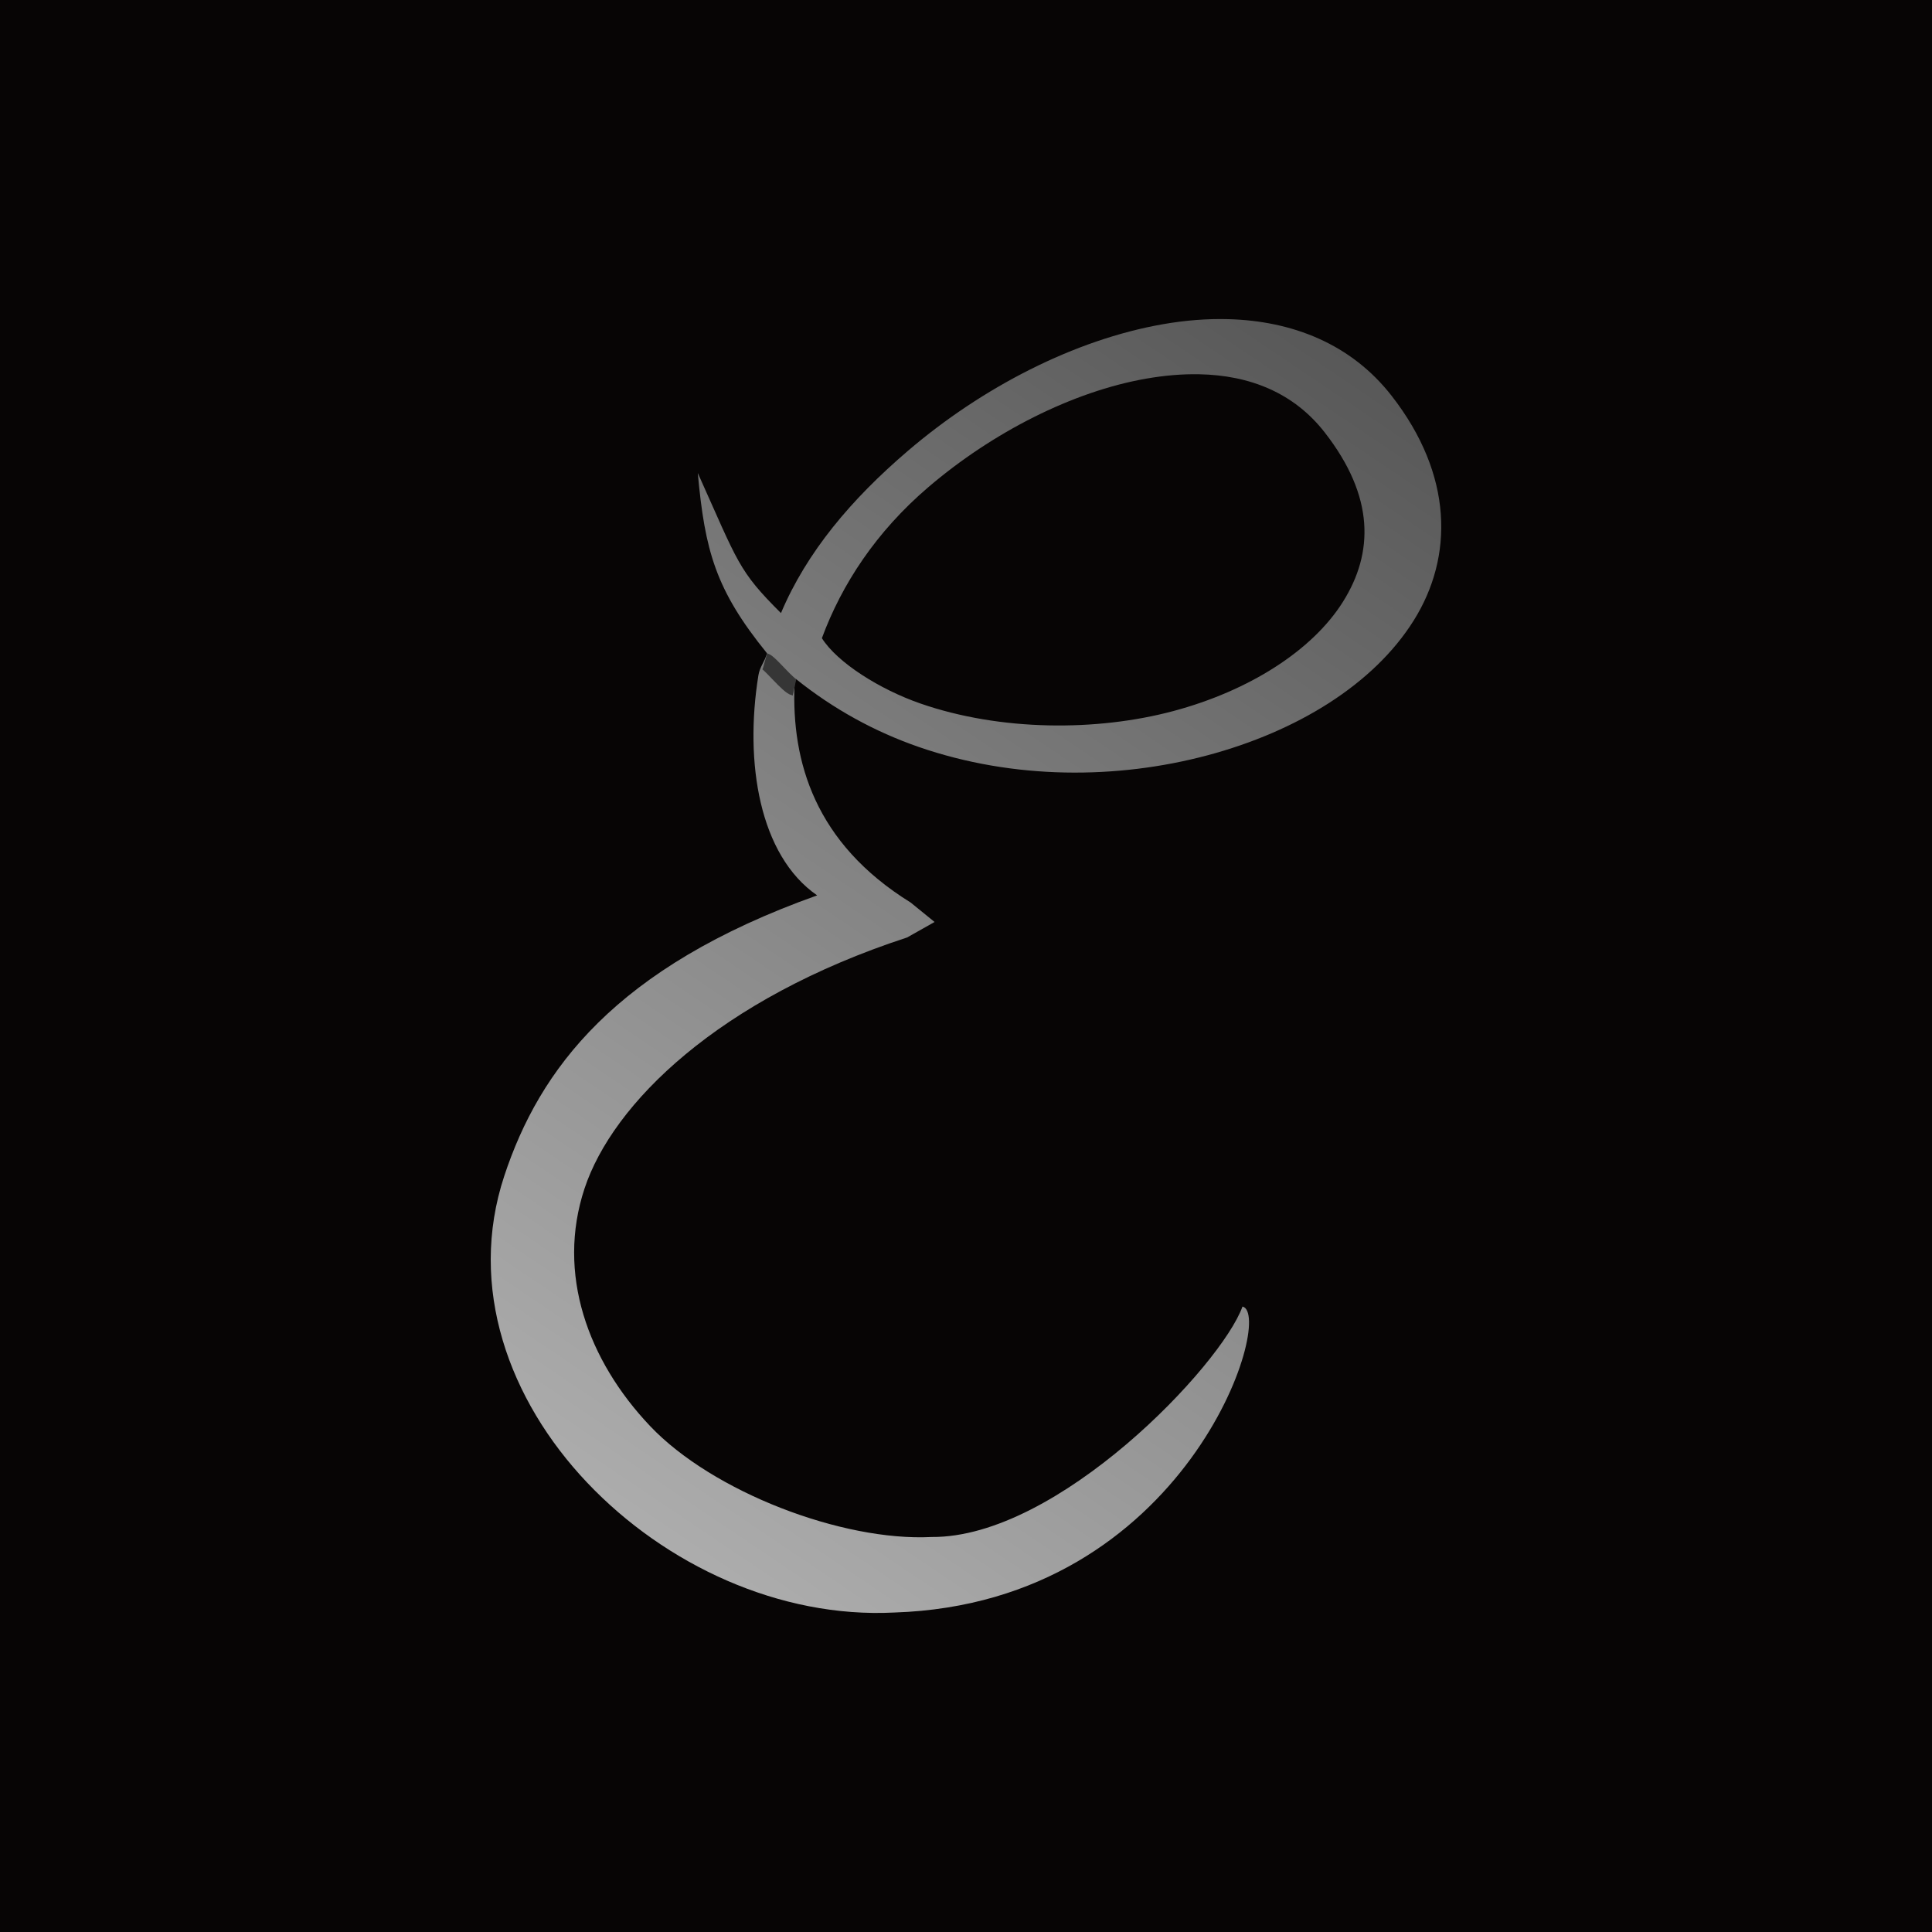 <?xml version="1.0" encoding="UTF-8" standalone="no"?>
<!-- Created with Inkscape (http://www.inkscape.org/) -->

<svg
   width="1024"
   height="1024"
   viewBox="0 0 270.933 270.933"
   version="1.1"
   id="svg1"
   inkscape:version="1.3.2 (091e20e, 2023-11-25)"
   sodipodi:docname="Logo iOS-Tinted.svg"
   inkscape:export-filename="../iOSTintedLogo1024.png"
   inkscape:export-xdpi="96"
   inkscape:export-ydpi="96"
   xmlns:inkscape="http://www.inkscape.org/namespaces/inkscape"
   xmlns:sodipodi="http://sodipodi.sourceforge.net/DTD/sodipodi-0.dtd"
   xmlns:xlink="http://www.w3.org/1999/xlink"
   xmlns="http://www.w3.org/2000/svg"
   xmlns:svg="http://www.w3.org/2000/svg">
  <sodipodi:namedview
     id="namedview1"
     pagecolor="#505050"
     bordercolor="#eeeeee"
     borderopacity="1"
     inkscape:showpageshadow="0"
     inkscape:pageopacity="0"
     inkscape:pagecheckerboard="0"
     inkscape:deskcolor="#505050"
     inkscape:document-units="px"
     inkscape:zoom="0.61531207"
     inkscape:cx="669.57894"
     inkscape:cy="530.62506"
     inkscape:window-width="1496"
     inkscape:window-height="970"
     inkscape:window-x="215"
     inkscape:window-y="39"
     inkscape:window-maximized="0"
     inkscape:current-layer="layer1" />
  <defs
     id="defs1">
    <inkscape:path-effect
       effect="fillet_chamfer"
       id="path-effect9"
       is_visible="true"
       lpeversion="1"
       nodesatellites_param="F,0,0,1,0,0,0,1 @ F,0,0,1,0,0,0,1 @ F,0,0,1,0,0,0,1 @ F,0,0,1,0,0,0,1"
       radius="0"
       unit="px"
       method="auto"
       mode="F"
       chamfer_steps="1"
       flexible="false"
       use_knot_distance="true"
       apply_no_radius="true"
       apply_with_radius="true"
       only_selected="false"
       hide_knots="false" />
    <inkscape:path-effect
       effect="fillet_chamfer"
       id="path-effect8"
       is_visible="true"
       lpeversion="1"
       nodesatellites_param="F,0,0,1,0,0,0,1 @ F,0,0,1,0,0,0,1 @ F,0,0,1,0,0,0,1 @ F,0,0,1,0,0,0,1"
       radius="0"
       unit="px"
       method="auto"
       mode="F"
       chamfer_steps="1"
       flexible="false"
       use_knot_distance="true"
       apply_no_radius="true"
       apply_with_radius="true"
       only_selected="false"
       hide_knots="false" />
    <linearGradient
       inkscape:collect="always"
       xlink:href="#linearGradient5"
       id="linearGradient6"
       x1="199.262"
       y1="40.736"
       x2="75.85"
       y2="223.789"
       gradientUnits="userSpaceOnUse"
       gradientTransform="matrix(0.906,0,0,0.906,12.734,12.735)" />
    <linearGradient
       id="linearGradient5"
       inkscape:collect="always">
      <stop
         style="stop-color:#575757;stop-opacity:1;"
         offset="0"
         id="stop5" />
      <stop
         style="stop-color:#afafaf;stop-opacity:1;"
         offset="1"
         id="stop6" />
    </linearGradient>
  </defs>
  <g
     inkscape:label="Layer 1"
     inkscape:groupmode="layer"
     id="layer1">
    <path
       id="rect3"
       style="opacity:1;fill:#070505;fill-opacity:1;stroke:none;stroke-width:6.529;stroke-linecap:round;stroke-linejoin:round;stroke-dasharray:none"
       d="m 14.365,16.113 0.689,238.006 c 80.504,0.234 161.009,0.466 241.514,0.699 -0.23,-79.335 -0.461,-158.669 -0.691,-238.004 z"
       inkscape:path-effect="#path-effect9"
       inkscape:original-d="m 14.365234,16.113281 0.689454,238.005859 c 80.504219,0.23351 161.009452,0.46572 241.513672,0.69922 -0.23011,-79.33495 -0.46131,-158.668955 -0.69141,-238.003907 z"
       transform="matrix(1.286,0,0,1.264,-40.063,-34.881)" />
    <path
       style="color:#000000;fill:url(#linearGradient6);stroke-width:0.906;stroke-linecap:round;-inkscape-stroke:none"
       d="m 172.248,44.756 c -2.997,-0.081 -6.076,0.168 -9.17,0.71 -12.376,2.166 -25.307,8.821 -35.771,17.77 -7.883,6.74 -14.162,14.145 -17.789,22.74 -6.002,-5.975 -5.976,-6.992 -11.666,-19.649 1.003,10.914 2.478,16.374 9.714,25.29 -0.336,1.195 -1.015,1.874 -1.211,3.085 -1.976,12.212 0.126,25.245 8.237,30.862 -28.368,10.112 -38.945,24.438 -43.873,39.336 -5.169,15.63 0.693,31.495 11.629,43.026 10.937,11.531 27.013,19.03 43.084,18.205 41.116,-1.353 53.43,-41.871 48.808,-42.907 -2.959,8.233 -25.877,32.461 -43.594,32.315 -12.551,0.644 -30.741,-6.341 -39.478,-15.554 -8.737,-9.212 -13.145,-21.376 -9.199,-33.306 3.946,-11.93 18.81,-26.581 45.241,-35.214 l 3.85,-2.17 -3.361,-2.733 c -13.464,-8.332 -16.699,-19.818 -16.278,-30.506 0.011,-0.281 0.145,-0.556 0.202,-0.833 5.27,4.231 11.092,7.404 17.189,9.518 13.359,4.632 27.885,4.548 40.48,1.191 12.594,-3.357 23.347,-9.958 28.96,-18.918 5.613,-8.96 5.54,-20.419 -3.097,-31.506 C 189.485,48.227 181.238,45 172.248,44.756 Z m -4.086,7.728 c 7.148,0.139 13.302,2.627 17.61,8.158 7.04,9.039 6.848,16.9 2.568,23.731 -4.279,6.831 -13.146,12.502 -23.838,15.352 -10.692,2.85 -24.187,2.828 -35.425,-1.068 -5.679,-1.969 -11.649,-5.721 -13.82,-9.164 2.798,-7.575 7.611,-14.92 14.915,-21.166 8.999,-7.695 20.255,-13.424 30.541,-15.225 2.572,-0.45 5.065,-0.665 7.448,-0.618 z"
       id="path3"
       sodipodi:nodetypes="ssscccscsscccsscccscsssssssssscsss" />
    <path
       style="fill:none;fill-opacity:1;stroke:#363636;stroke-width:2.314;stroke-linecap:butt;stroke-dasharray:none;stroke-opacity:1"
       d="m 107.264,92.729 c 0.702,0.198 3.26,3.488 4.148,3.68"
       id="path4"
       sodipodi:nodetypes="cc" />
  </g>
</svg>
